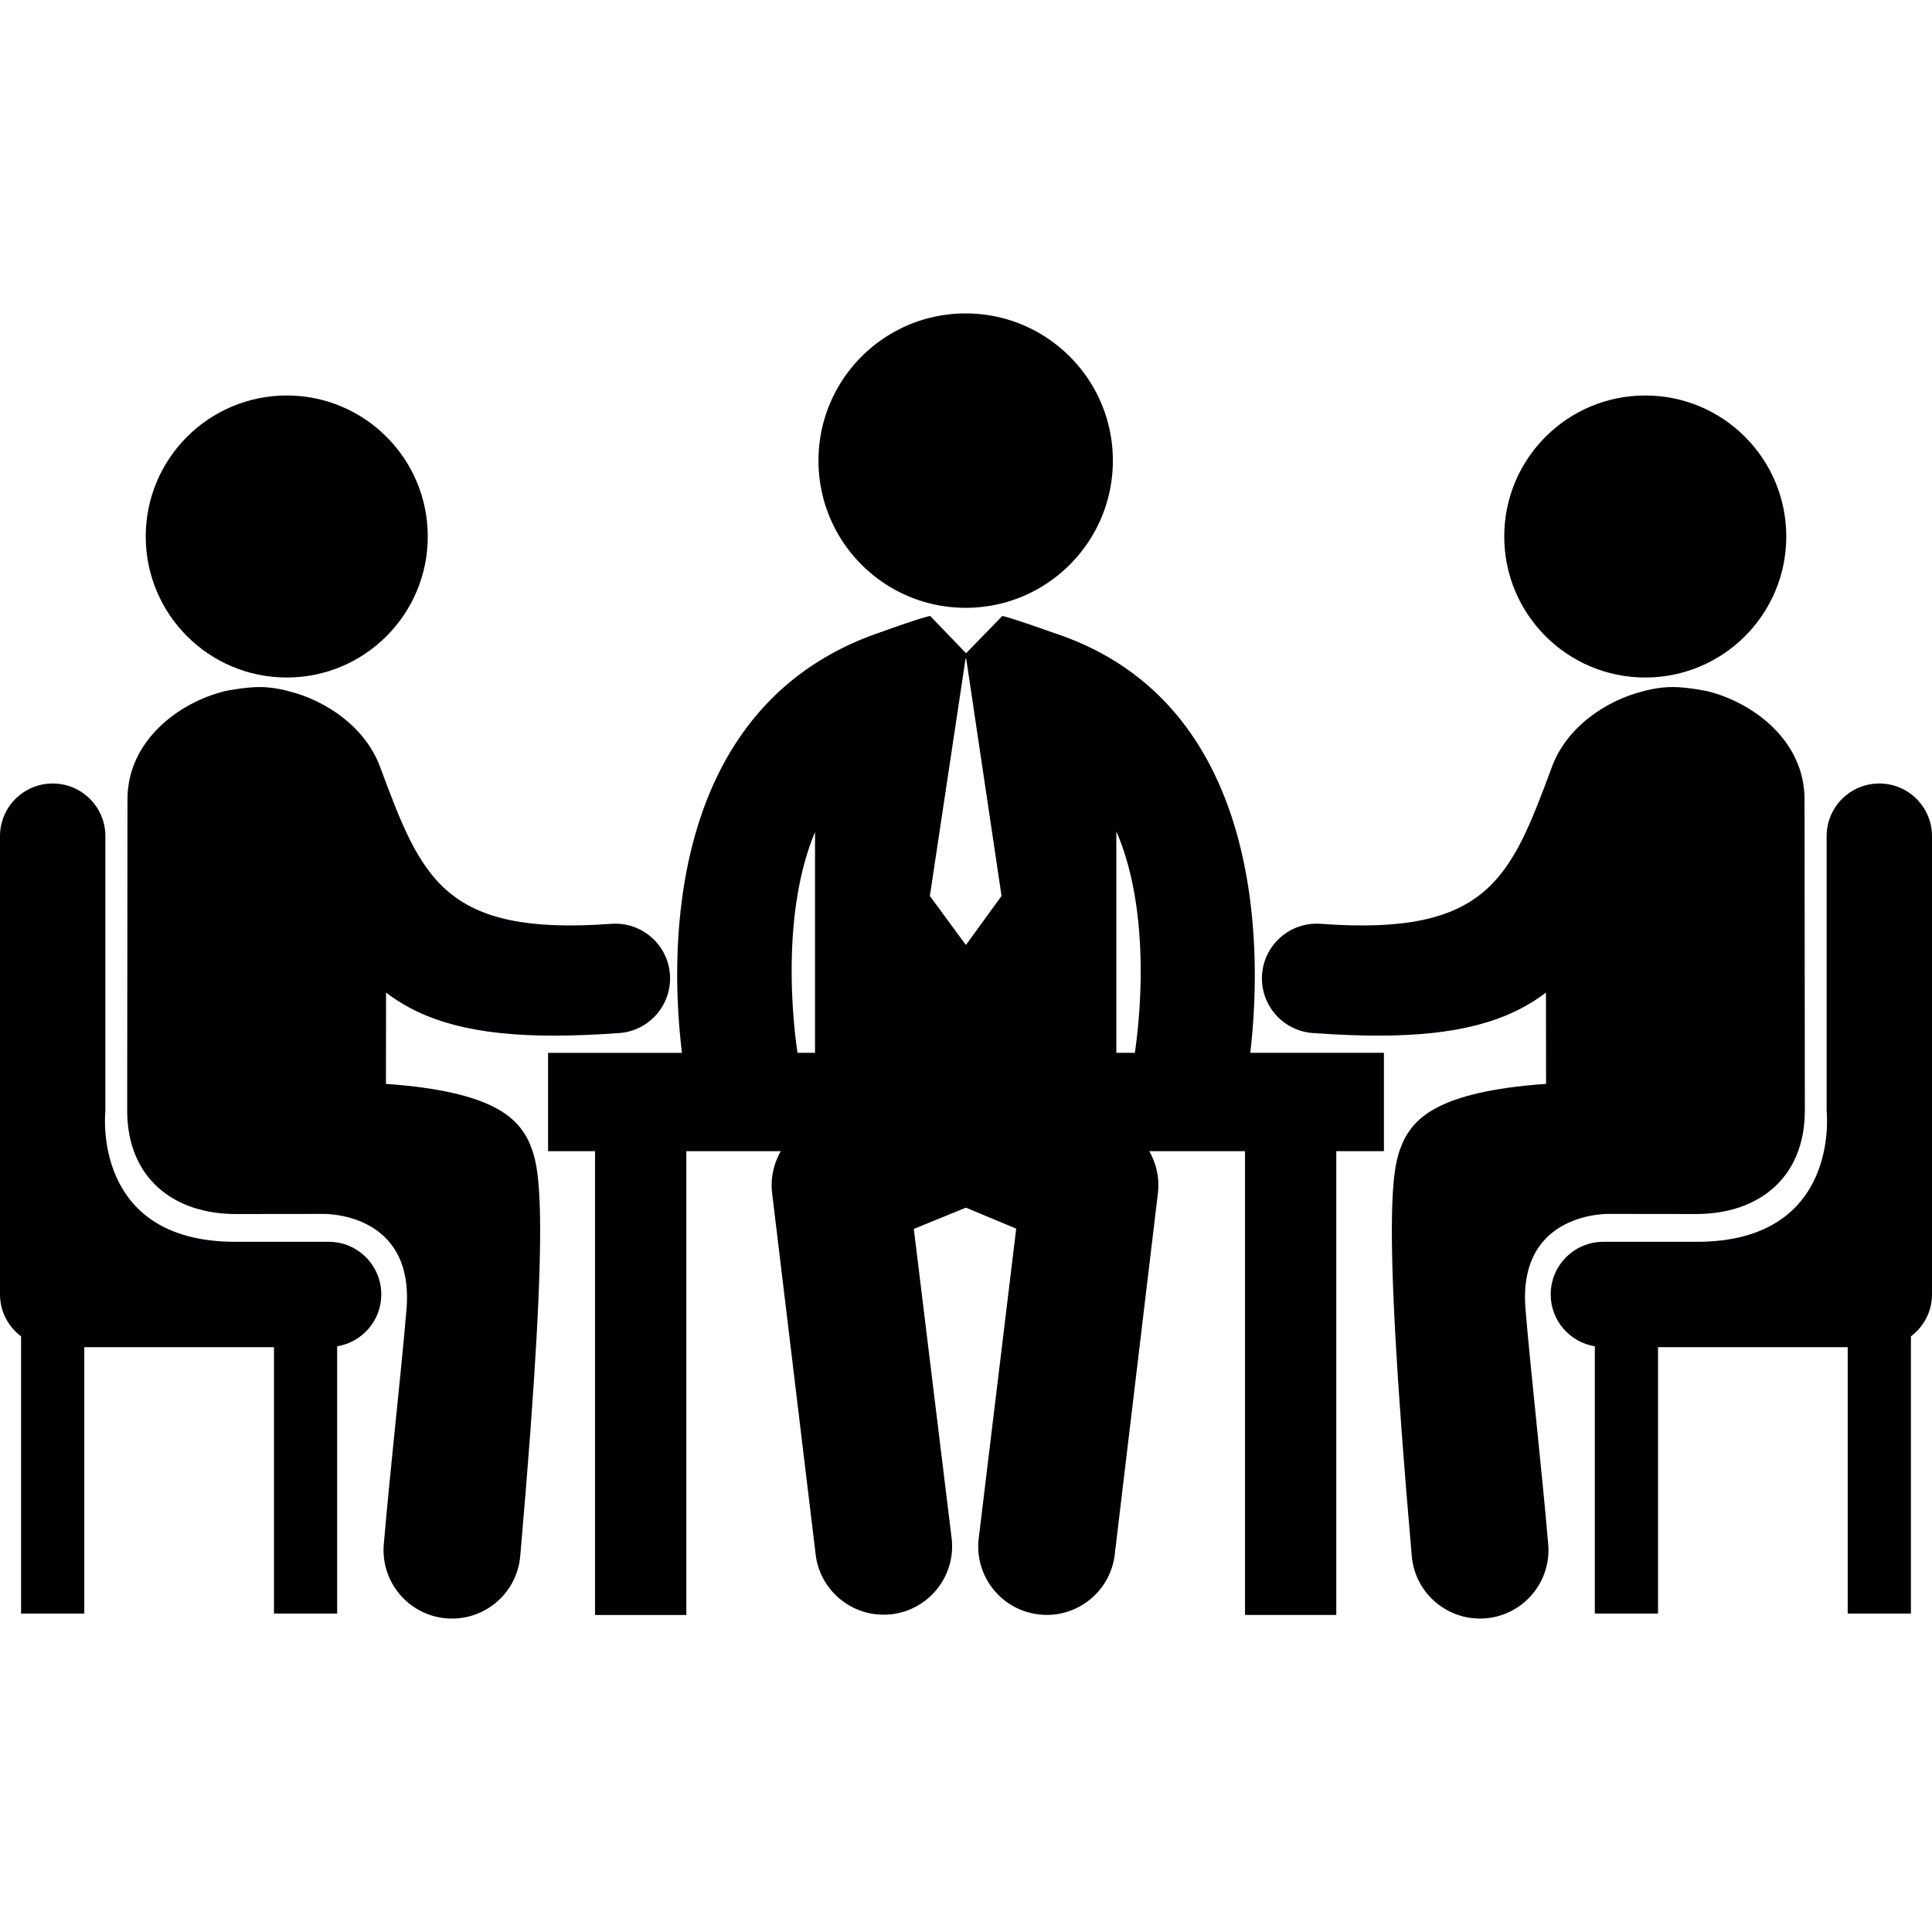 <svg xmlns="http://www.w3.org/2000/svg" viewBox="0 0 486.475 486.475"><g fill="#010002"><path d="M243.155 153.048c20.47 0 37.063-16.593 37.063-37.06 0-20.474-16.594-37.066-37.063-37.066-20.47 0-37.062 16.592-37.062 37.065 0 20.468 16.593 37.06 37.062 37.06zM314.813 265.096c2.517-21.16 5.787-87.428-49.273-105.667-1.104-.37-9.793-3.52-13.153-4.338l-9.13 9.398-9.048-9.394c-.043.008-.065.008-.097.015-3.442.83-12.088 3.98-13.086 4.326-55.366 19.356-51.908 84.696-49.3 105.668h-33.723v24.76h11.826v116.787h22.99V289.858h23.787c-1.767 3.093-2.616 6.724-2.198 10.483l10.95 90.897c.976 8.81 8.44 15.342 17.127 15.342.63 0 1.266-.04 1.9-.1 9.468-1.062 16.298-9.578 15.247-19.042l-9.533-77.996 13.104-5.356 12.676 5.28-9.46 78.15c-1.03 9.473 5.814 17.98 15.275 19.004a16.3 16.3 0 0 0 1.88.113c8.69 0 16.165-6.54 17.133-15.363l10.866-90.962c.413-3.736-.43-7.366-2.194-10.453h24.113v116.78h22.984V289.858h11.995v-24.76h-33.66zm-109.59.003h-4.41c-.93-6.2-4.442-34.47 4.41-55.584V265.1zm38.068-27.26h-.164l-8.988-12.24 8.988-59.743h.165l8.894 59.744-8.893 12.24zm42.46 27.26h-4.66v-55.774c9.18 21.203 5.588 49.58 4.66 55.773z"/><g><circle cx="72.203" cy="135.089" r="35.507"/><path d="M153.926 232.614c-42.317 3.135-47.83-11.66-58.142-39.287-3.6-10.104-13.588-16.935-23.11-19.287 0 0-3.734-1.12-7.702-1.044-3.826.088-8.068.975-8.068.975l-.104.008c-11.953 2.91-24.667 12.628-24.7 27.23l-.077 78.357c-.02 17.02 11.632 26.1 27.304 26.123l21.896-.026s23.25-.75 21.125 24.125c-1.52 17.807-3.854 37.696-5.71 59.028-.824 9.48 6.188 17.846 15.682 18.675.51.046 1.014.063 1.517.063 8.84 0 16.37-6.755 17.156-15.732 8.143-93.187 4.502-98.887 1.995-104.76-2.715-5.115-8.068-12.206-35.808-14.14l.03-22.994c9.62 7.367 22.557 10.845 42.24 10.845 5.048 0 10.522-.223 16.514-.656 7.582-.563 13.28-7.188 12.726-14.774-.563-7.592-7.18-13.274-14.764-12.726z"/><path d="M82.752 312.683h-23.53c-36.375 0-32.687-32.896-32.687-32.896v-69.245c0-7.325-5.935-13.258-13.268-13.258-7.33 0-13.267 5.933-13.267 13.258v115.402c0 4.32 2.104 8.127 5.308 10.552v69.79h15.914v-67.064h47.762v67.064h15.912v-67.288c6.295-1.035 11.113-6.46 11.113-13.046 0-7.345-5.925-13.27-13.258-13.27z"/><circle cx="414.274" cy="135.089" r="35.507"/><path d="M384.13 329.787c-2.125-24.875 21.125-24.125 21.125-24.125l21.896.026c15.673-.022 27.327-9.102 27.305-26.123l-.076-78.357c-.035-14.602-12.75-24.32-24.702-27.23l-.104-.007s-4.242-.886-8.068-.974c-3.968-.077-7.7 1.044-7.7 1.044-9.524 2.352-19.512 9.183-23.112 19.287-10.313 27.627-15.824 42.422-58.142 39.287-7.586-.548-14.2 5.134-14.763 12.725-.556 7.586 5.143 14.21 12.725 14.773 5.992.434 11.466.657 16.513.657 19.685 0 32.623-3.478 42.242-10.845l.03 22.993c-27.74 1.935-33.094 9.025-35.808 14.14-2.508 5.874-6.148 11.573 1.994 104.762.787 8.978 8.315 15.732 17.156 15.732.504 0 1.006-.017 1.518-.063 9.492-.83 16.505-9.197 15.68-18.676-1.855-21.33-4.19-41.22-5.71-59.027z"/><path d="M473.21 197.285c-7.334 0-13.268 5.933-13.268 13.258v69.245s3.688 32.896-32.688 32.896h-23.53c-7.333 0-13.26 5.924-13.258 13.27 0 6.585 4.82 12.01 11.113 13.046v67.288h15.912v-67.064h47.76v67.064h15.915v-69.79c3.203-2.425 5.308-6.232 5.308-10.552V210.543c0-7.325-5.937-13.258-13.266-13.258z"/></g></g></svg>